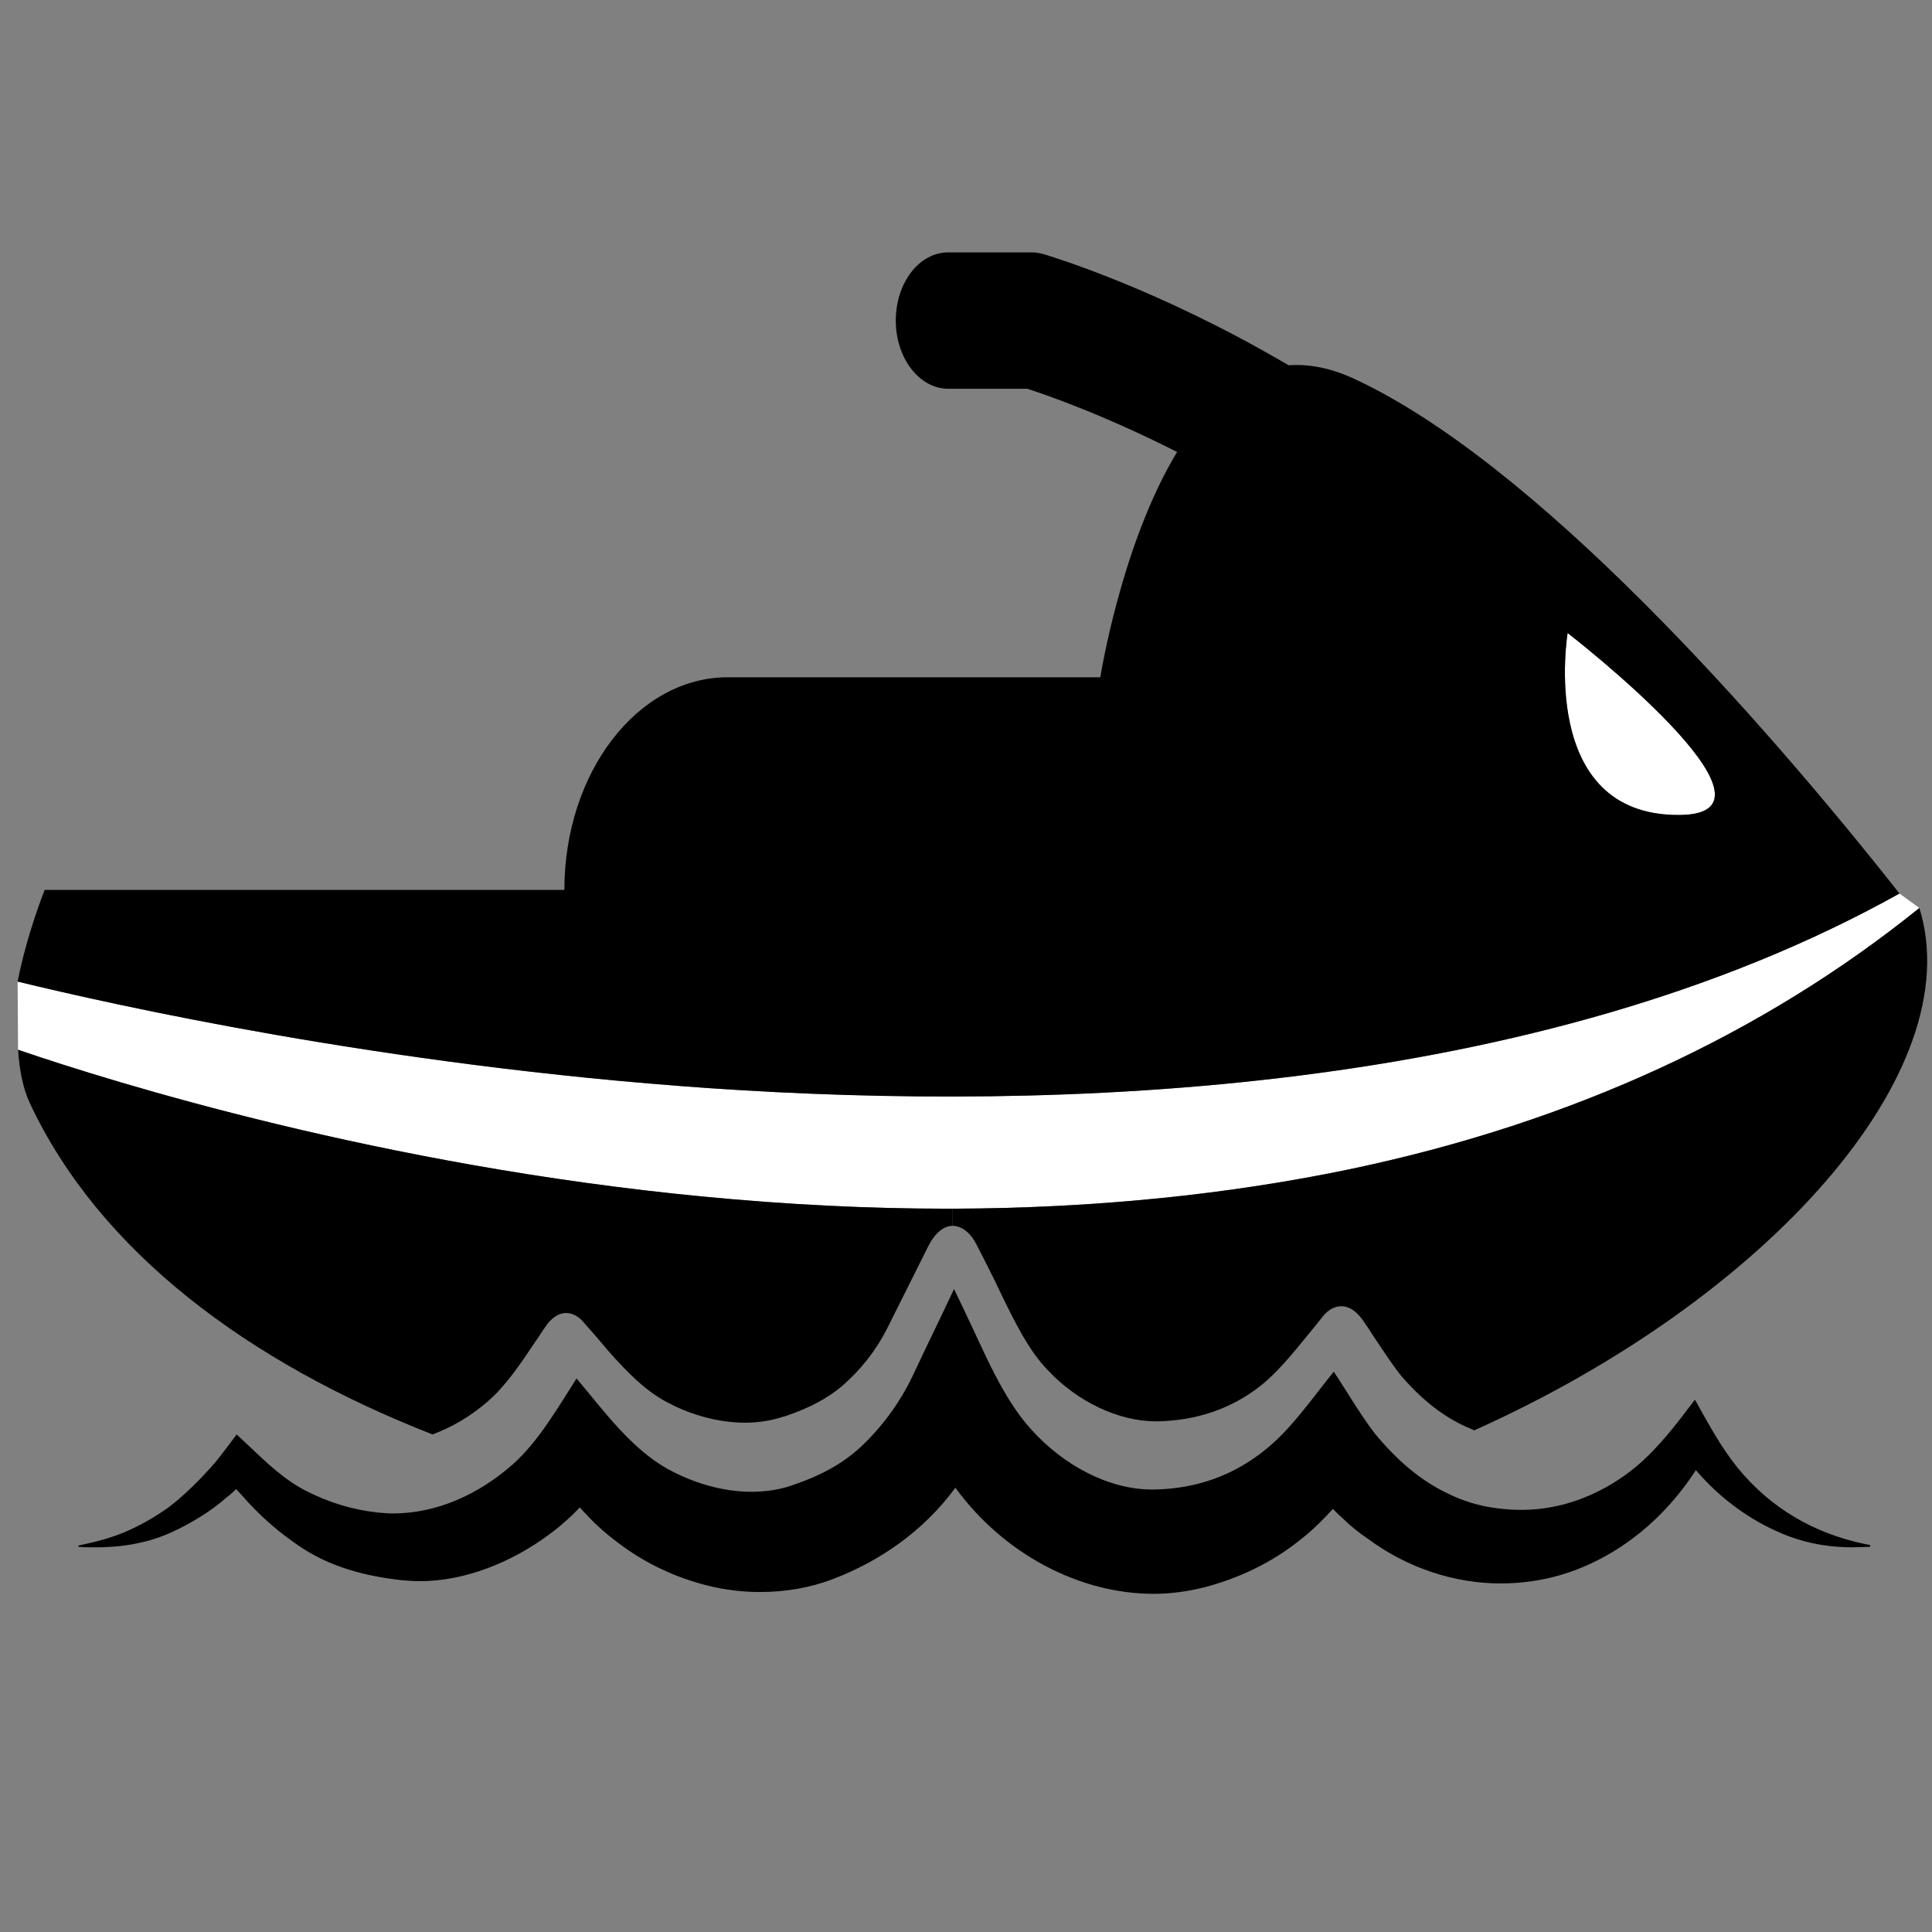 <?xml version="1.0" encoding="utf-8"?>
<!-- Generator: Adobe Illustrator 24.0.0, SVG Export Plug-In . SVG Version: 6.00 Build 0)  -->
<svg version="1.1" id="Capa_1" xmlns="http://www.w3.org/2000/svg" xmlns:xlink="http://www.w3.org/1999/xlink" x="0px" y="0px"
	 viewBox="0 0 427.9 427.9" style="enable-background:new 0 0 427.9 427.9;" xml:space="preserve">
<rect x="0" y="0" width="427.9" height="427.9" fill="#808080" stroke="none"/>
<style type="text/css">
	.st0{fill:#FFFFFF;}
</style>
<g id="XMLID_1_">
	<g>
		<path class="st0" d="M157,241c77.2,5.3,183.4,1.7,263.7-43.1l4.4,3.2c-34.7,28-76.8,47.4-125.4,57.7c-27.6,5.8-57.3,8.8-88.7,8.9
			c-0.4,0-0.7,0-1.1,0c-17.6,0-35.7-0.9-54.3-2.7c-70.8-6.8-130-25.1-151.6-32.5l-0.1-15.1C24.5,222.4,84.7,236,157,241z"/>
		<path class="st0" d="M347.2,140.2c0,0,52.1,40.3,24.6,40.3C340.5,180.6,347.2,140.2,347.2,140.2z"/>
		<path d="M420.7,197.9C340.4,242.7,234.2,246.3,157,241c-72.3-5-132.5-18.6-153.1-23.6c2.1-10.7,6-20.3,6-20.3H125
			c0-26,16.2-47.1,36.2-47.1h82.5c0,0,4.6-29.4,17-49.9c-16.6-8.4-29.4-12.8-33.2-14H210c-6.4,0-11.6-6.8-11.6-15.1
			c0-8.4,5.2-15.1,11.6-15.1h18.7c0.8,0,1.7,0.2,2.5,0.4c1.9,0.6,25.3,7.6,54.2,24.6c4.3-0.3,9,0.5,14.1,2.8
			C339.7,102.1,390.1,159.1,420.7,197.9z M371.8,180.5c27.5,0-24.6-40.3-24.6-40.3S340.5,180.6,371.8,180.5z"/>
		<path d="M211,267.7c31.4-0.1,61.1-3.1,88.7-8.9c48.6-10.3,90.7-29.7,125.4-57.7c11.3,36.4-33.9,86.7-98.6,115.7
			c-0.5-0.3-1.1-0.5-1.6-0.7c-5.3-2.4-9.9-6-14.5-11.3c-2.1-2.6-4-5.6-6.1-8.7c-0.8-1.3-1.7-2.6-2.6-3.9c-1.4-1.9-3-2.9-4.6-2.9
			c-1.4,0-2.8,0.7-4,2.1c-1.1,1.4-2.2,2.8-3.3,4.1c-3.6,4.4-6.9,8.5-10.7,11.5c-6.4,5-14,7.6-22.6,7.8c-0.1,0-0.3,0-0.5,0
			c-8.2,0-17.3-4.3-23.8-11.2c-0.1-0.1-0.1-0.1-0.1-0.1c-4.3-4.4-7.4-10.8-10.7-17.6c-0.7-1.4-1.3-2.8-2-4.1
			c-0.2-0.5-0.5-0.9-0.7-1.4l-0.8-1.6l-1.6-3.1c-0.7-1.4-1.5-2.4-2.4-3.1c-0.9-0.7-1.9-1.1-2.9-1.1L211,267.7z"/>
		<path d="M209.9,267.7c0.4,0,0.7,0,1.1,0l0,3.8c-2,0-3.9,1.6-5.3,4.3l-9.3,18.6c-2.4,4.7-5.7,8.9-9.8,12.5
			c-3.3,2.8-7.2,4.9-12.8,6.8h-0.1c-2.7,0.9-5.6,1.4-8.7,1.4c-5.6,0-11.7-1.6-17-4.4c-4.9-2.5-9-6.7-13.1-11.3
			c-0.9-1.1-1.9-2.2-2.8-3.3c-1-1.1-1.9-2.2-2.9-3.3c-1.1-1.3-2.5-2-3.8-2c-1.6,0-3.2,1-4.5,2.9c-0.8,1.1-1.5,2.3-2.3,3.4
			c-3.4,5.1-6.7,10-10.7,13.4c-3.7,3.2-7.8,5.6-12.1,7.2c-40.9-16-73.8-40.5-89.2-73.4c-1.5-3.2-2.3-7.3-2.6-11.8
			c21.6,7.4,80.8,25.7,151.6,32.5C174.2,266.8,192.3,267.7,209.9,267.7z"/>
		<path d="M55.4,320.5c3.9,3.7,7.8,7.4,12.4,9.7c5.1,2.6,10.3,4.2,15.9,4.8c1.1,0.1,2.2,0.2,3.3,0.2c9.6,0,18.9-4.1,26.6-10.9
			c5.7-5.1,9.8-12.3,14.1-19c6.2,7.4,12.1,15.5,20.1,20c5.6,3.1,12.2,5.1,18.6,5.1c3.3,0,6.7-0.5,9.8-1.7c5.2-1.8,10-4.2,14.3-8.1
			c4.7-4.4,8.7-9.7,11.7-16c3-6.4,6.1-12.7,9.1-19.1c0.8,1.6,1.5,3.2,2.3,4.8c4.3,8.9,8.4,19.3,14.8,26.3c7,7.8,17,13.3,26.8,13.3
			c0.2,0,0.4,0,0.6,0c8.9-0.2,17.3-2.9,24.8-9.1c5.6-4.6,10.1-11.2,14.8-17c3,4.5,5.8,9.4,9.1,13.7c4.8,5.8,10,10.4,16.4,13.4
			c3.1,1.5,6.3,2.5,9.6,3c7.2,1.1,12.3,0.2,15.8-0.7c5.7-1.5,11.3-4.4,16.1-8.4c5-4.2,8.9-9.4,13-14.8c2.9,5.2,5.7,10.4,9.3,14.9
			c7.5,9.3,17.3,14.7,28,17c0.5,0.1,1,0.2,1.5,0.3v0.4c-1.3,0-2.6,0.1-3.9,0.1c-4.7,0-9.4-0.7-14-2.4c-7.7-2.9-14.9-7.9-20.7-14.7
			c-8,12.4-19.7,20.9-32.5,23.9c-3.6,0.8-7.1,1.2-10.7,1.2c-10.3,0-20.7-3.4-29.6-10c-1.9-1.3-3.8-2.8-5.5-4.5
			c-0.7-0.6-1.4-1.3-2.1-2c-0.5,0.5-0.9,1-1.4,1.5c-1.9,2-3.8,3.8-5.9,5.4c-6.5,5.2-13.7,8.5-21.3,10.5c-3.7,0.9-7.4,1.4-11.1,1.4
			c-16.4,0-33.2-8.8-43.9-23.5c-7.2,9.8-17,16.4-27.3,20.3c-5,1.9-10.5,2.8-16,2.8c-4,0-7.8-0.5-11.5-1.4c-7.2-1.8-14.1-5-20.3-9.8
			c-2.1-1.6-4.2-3.4-6.1-5.4c-0.5-0.6-1.1-1.1-1.6-1.7c-0.3-0.3-0.3-0.4-0.4-0.4c-0.1,0-0.1,0.1-0.4,0.4c-0.4,0.4-0.8,0.8-1.2,1.2
			c-1.7,1.6-3.3,3-5.1,4.3c-8.3,6.2-18.7,10.4-28.7,10.4c-1.3,0-2.6-0.1-3.9-0.2c-8.1-0.9-16.2-2.9-23.3-7.9
			c-3.8-2.6-7.2-5.5-10.5-9c-0.9-1-3-3.3-3-3.3s-0.7,0.7-1.2,1.1c-0.3,0.3-0.7,0.6-1.1,0.9c-1.7,1.5-3.5,2.8-5.4,4
			c-4,2.5-8.4,4.7-12.8,5.7c-3.6,0.9-7.1,1.2-10.7,1.2c-1.2,0-2.5,0-3.7-0.1v-0.3c3.8-0.8,7.5-1.7,11.2-3.4c3.1-1.4,6-3.1,8.8-5.1
			c3.4-2.6,6.4-5.6,9.4-8.9c1.9-2.1,5.6-7.2,5.6-7.2S54.8,319.9,55.4,320.5z"/>
	</g>
	<g>
	</g>
</g>
</svg>
